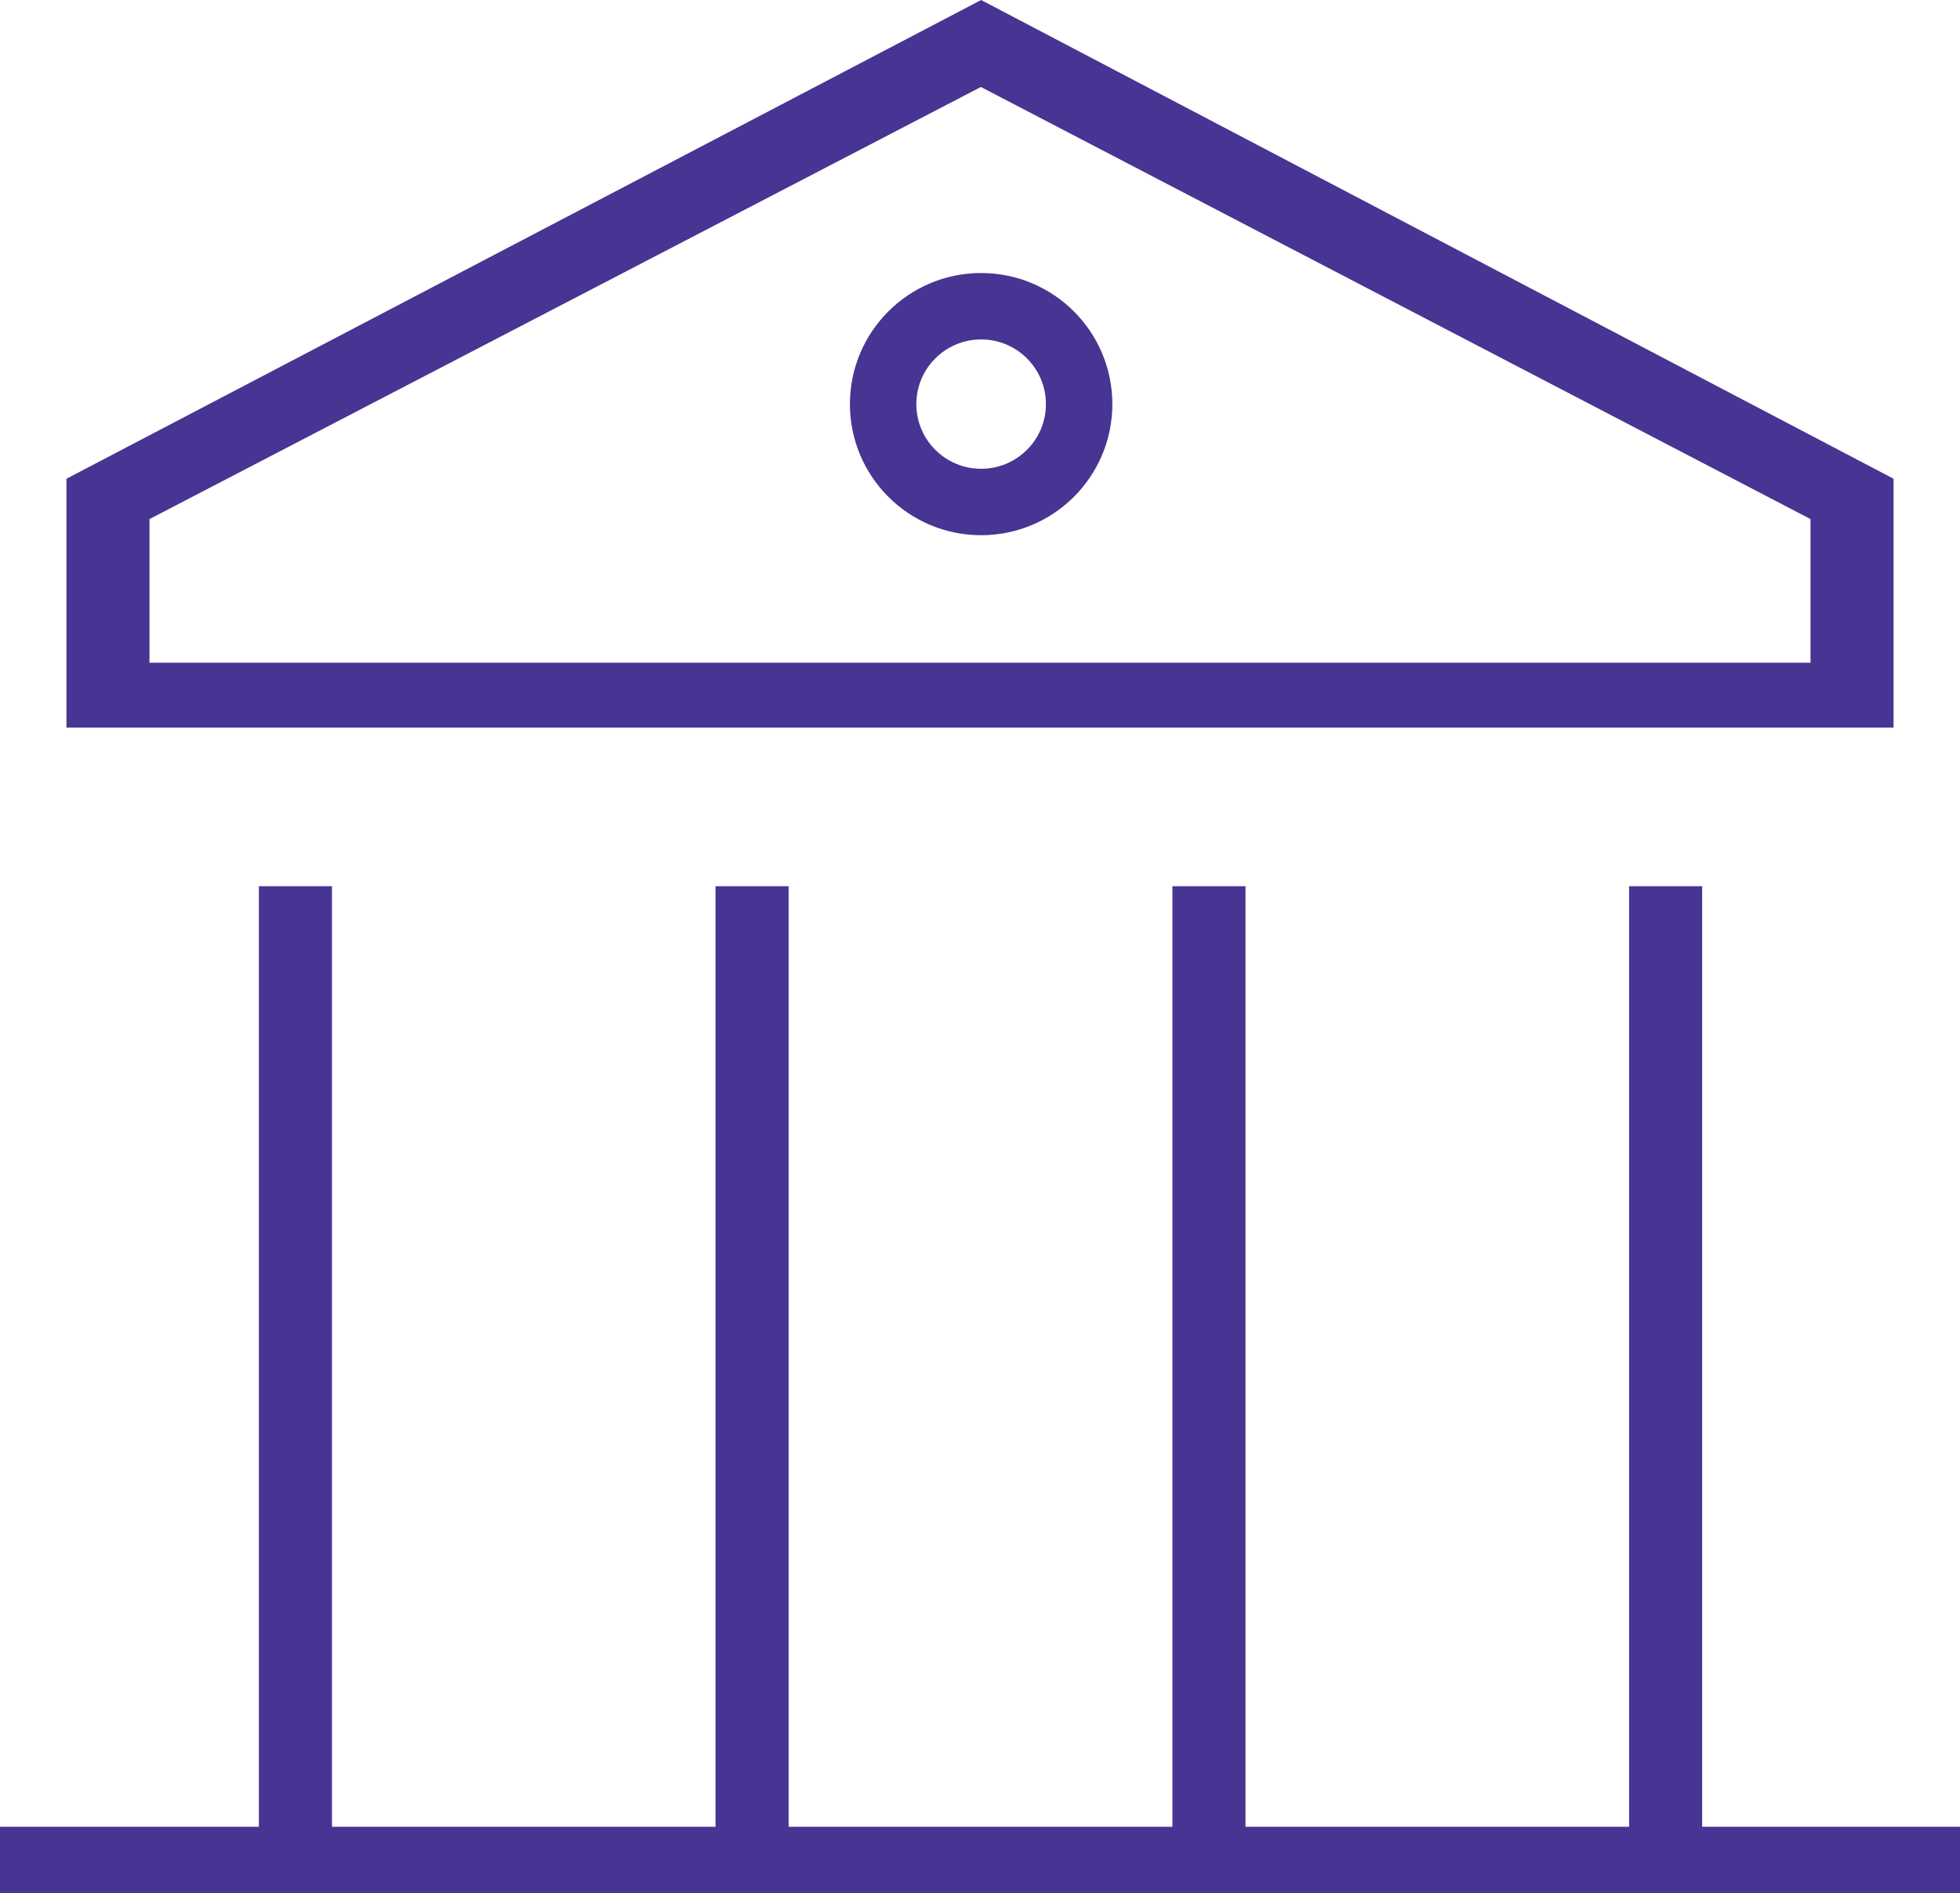 <?xml version="1.0" encoding="UTF-8"?>
<svg width="59px" height="57px" viewBox="0 0 59 57" version="1.1" xmlns="http://www.w3.org/2000/svg" xmlns:xlink="http://www.w3.org/1999/xlink">
    <!-- Generator: Sketch 59.1 (86144) - https://sketch.com -->
    <title>Group 33</title>
    <desc>Created with Sketch.</desc>
    <g id="Page-1" stroke="none" stroke-width="1" fill="none" fill-rule="evenodd">
        <g id="Group-33">
            <g id="Group-32" transform="translate(0, 9)">
                <g id="noun_Bank_1561484" transform="translate(8, 0)" stroke="#483493">
                    <g id="Group">
                        <line x1="14.639" y1="17.682" x2="14.639" y2="46.956" id="Path" stroke-width="2.2"></line>
                        <line x1="0.893" y1="46.956" x2="0.893" y2="17.682" id="Path" stroke-width="2.2"></line>
                        <line x1="42.139" y1="17.682" x2="42.139" y2="46.956" id="Path" stroke-width="2.2"></line>
                        <line x1="28.392" y1="17.682" x2="28.392" y2="46.956" id="Path" stroke-width="2.2"></line>
                        <ellipse id="Oval" stroke-width="2" cx="21.534" cy="3.167" rx="2.95" ry="2.947"></ellipse>
                    </g>
                </g>
                <rect id="Rectangle" fill="#483493" x="0" y="46" width="59" height="2"></rect>
            </g>
            <path d="M29.534,0 L57,14.414 L57,21.907 L2,21.907 L2,14.414 L29.534,0 Z M29.527,2.619 L4.5,15.628 L4.5,19.953 L54.5,19.953 L54.5,15.628 L29.527,2.619 Z" id="Combined-Shape" fill="#483493"></path>
        </g>
    </g>
</svg>